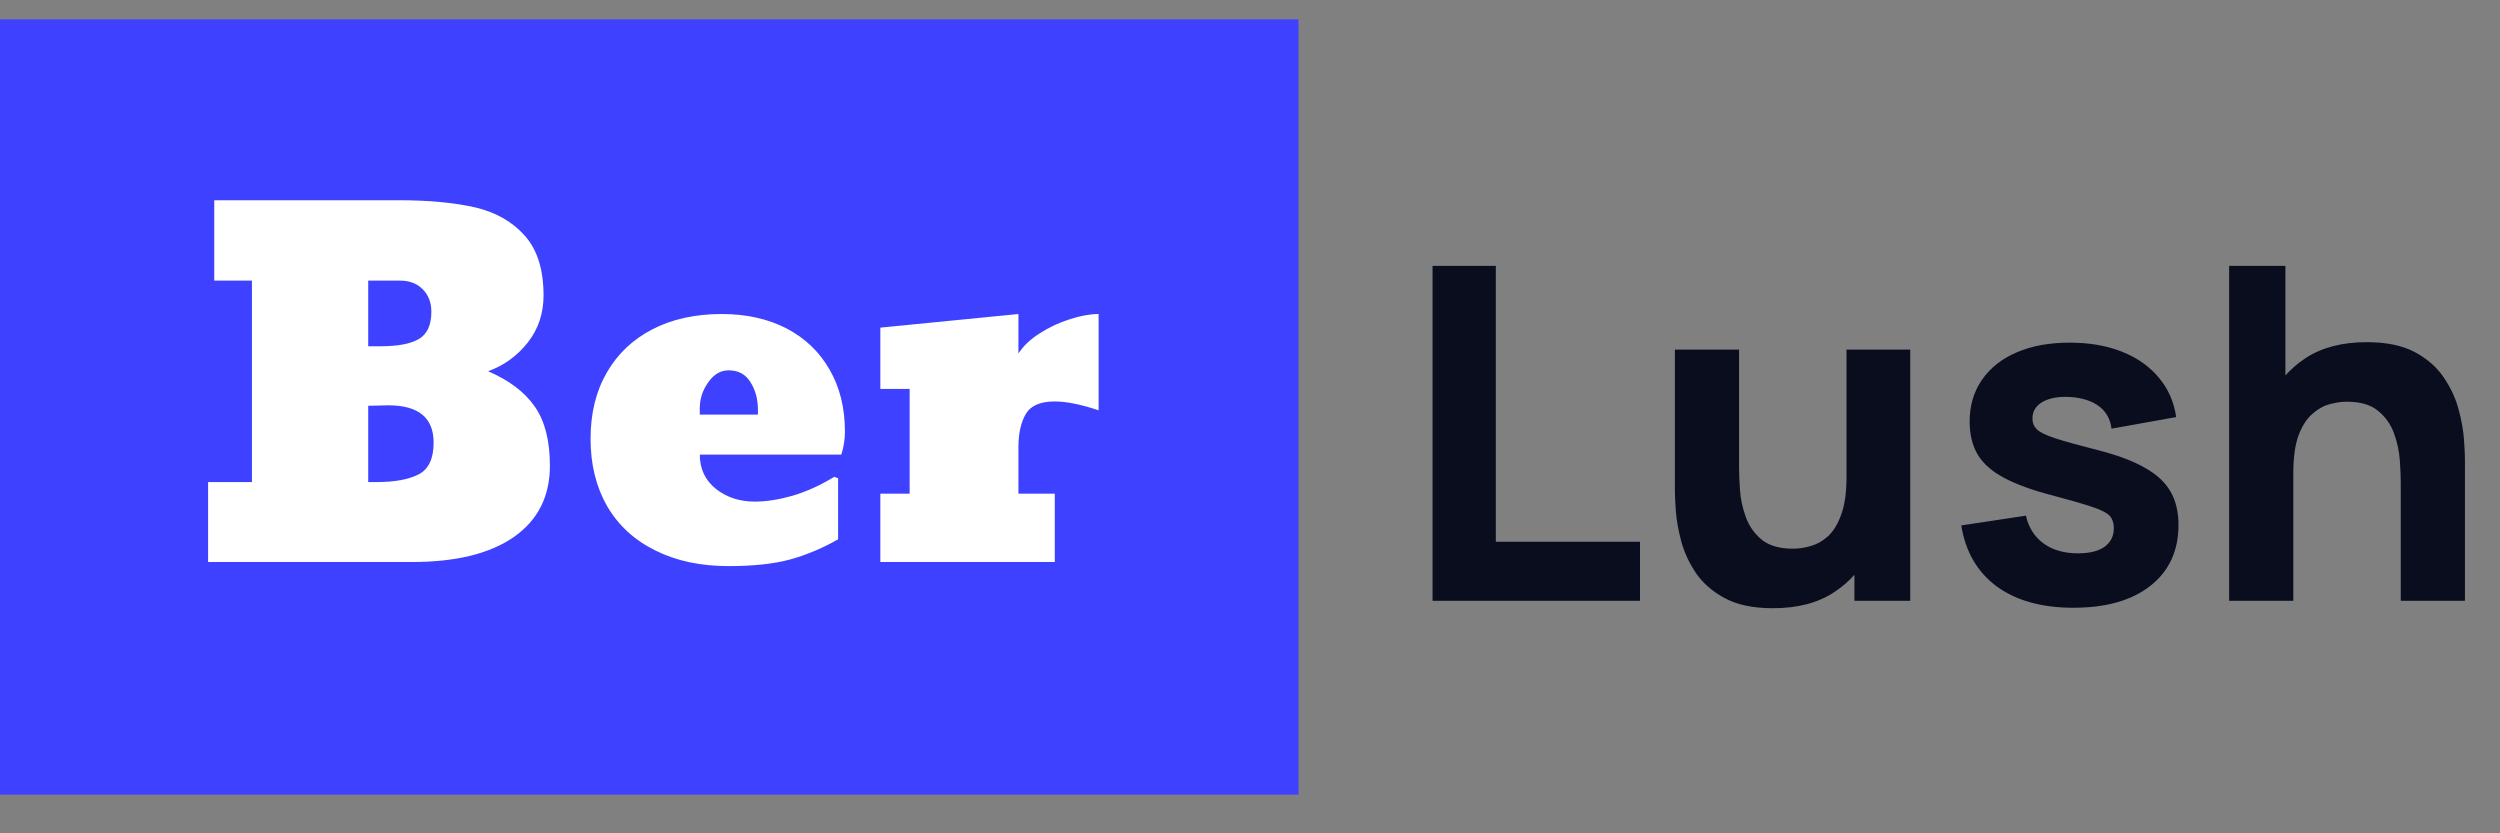 <svg width="129" height="43" viewBox="0 0 129 43" fill="none" xmlns="http://www.w3.org/2000/svg">
<rect x="0" y="0" width="129" height="43" fill="#808080" stroke="none"/>
<path d="M73.92 31V13.72H77.184V27.952H84.624V31H73.92ZM91.488 31.384C90.472 31.384 89.644 31.212 89.004 30.868C88.364 30.524 87.864 30.088 87.504 29.56C87.152 29.032 86.9 28.484 86.748 27.916C86.596 27.34 86.504 26.816 86.472 26.344C86.44 25.872 86.424 25.528 86.424 25.312V18.04H89.736V24.16C89.736 24.456 89.752 24.836 89.784 25.3C89.816 25.756 89.916 26.216 90.084 26.68C90.252 27.144 90.524 27.532 90.9 27.844C91.284 28.156 91.824 28.312 92.52 28.312C92.8 28.312 93.1 28.268 93.42 28.18C93.74 28.092 94.04 27.924 94.32 27.676C94.6 27.42 94.828 27.048 95.004 26.56C95.188 26.064 95.28 25.416 95.28 24.616L97.152 25.504C97.152 26.528 96.944 27.488 96.528 28.384C96.112 29.28 95.484 30.004 94.644 30.556C93.812 31.108 92.76 31.384 91.488 31.384ZM95.688 31V26.704H95.28V18.04H98.568V31H95.688ZM106.986 31.36C105.354 31.36 104.034 30.992 103.026 30.256C102.026 29.512 101.418 28.464 101.202 27.112L104.538 26.608C104.674 27.216 104.974 27.692 105.438 28.036C105.91 28.38 106.506 28.552 107.226 28.552C107.818 28.552 108.274 28.44 108.594 28.216C108.914 27.984 109.074 27.664 109.074 27.256C109.074 27 109.01 26.796 108.882 26.644C108.754 26.484 108.466 26.328 108.018 26.176C107.578 26.024 106.89 25.824 105.954 25.576C104.898 25.304 104.054 25 103.422 24.664C102.79 24.328 102.334 23.928 102.054 23.464C101.774 22.992 101.634 22.424 101.634 21.76C101.634 20.928 101.846 20.208 102.27 19.6C102.694 18.984 103.29 18.512 104.058 18.184C104.834 17.848 105.746 17.68 106.794 17.68C107.81 17.68 108.71 17.836 109.494 18.148C110.278 18.46 110.91 18.904 111.39 19.48C111.878 20.056 112.178 20.736 112.29 21.52L108.954 22.12C108.898 21.64 108.69 21.26 108.33 20.98C107.97 20.7 107.482 20.536 106.866 20.488C106.266 20.448 105.782 20.528 105.414 20.728C105.054 20.928 104.874 21.216 104.874 21.592C104.874 21.816 104.95 22.004 105.102 22.156C105.262 22.308 105.586 22.464 106.074 22.624C106.57 22.784 107.322 22.992 108.33 23.248C109.314 23.504 110.102 23.804 110.694 24.148C111.294 24.484 111.73 24.892 112.002 25.372C112.274 25.844 112.41 26.416 112.41 27.088C112.41 28.416 111.93 29.46 110.97 30.22C110.01 30.98 108.682 31.36 106.986 31.36ZM123.879 31V24.88C123.879 24.584 123.863 24.208 123.831 23.752C123.799 23.288 123.699 22.824 123.531 22.36C123.363 21.896 123.087 21.508 122.703 21.196C122.327 20.884 121.791 20.728 121.095 20.728C120.815 20.728 120.515 20.772 120.195 20.86C119.875 20.948 119.575 21.12 119.295 21.376C119.015 21.624 118.783 21.992 118.599 22.48C118.423 22.968 118.335 23.616 118.335 24.424L116.463 23.536C116.463 22.512 116.671 21.552 117.087 20.656C117.503 19.76 118.127 19.036 118.959 18.484C119.799 17.932 120.855 17.656 122.127 17.656C123.143 17.656 123.971 17.828 124.611 18.172C125.251 18.516 125.747 18.952 126.099 19.48C126.459 20.008 126.715 20.56 126.867 21.136C127.019 21.704 127.111 22.224 127.143 22.696C127.175 23.168 127.191 23.512 127.191 23.728V31H123.879ZM115.023 31V13.72H117.927V22.6H118.335V31H115.023Z" fill="#090D1E"/>
<rect y="1" width="67" height="40" fill="#3E41FF"/>
<path d="M21.25 29H10.738V24.875H13V14.48H11.055V10.332H20.582C22.129 10.332 23.449 10.457 24.543 10.707C25.613 10.965 26.465 11.457 27.098 12.184C27.73 12.902 28.047 13.922 28.047 15.242C28.047 16.172 27.777 16.98 27.238 17.668C26.699 18.355 26.016 18.852 25.188 19.156C26.273 19.625 27.074 20.23 27.59 20.973C28.113 21.715 28.375 22.734 28.375 24.031C28.375 25.617 27.754 26.844 26.512 27.711C25.277 28.57 23.523 29 21.25 29ZM19 14.48V17.867H19.645C20.535 17.867 21.191 17.742 21.613 17.492C22.043 17.242 22.258 16.773 22.258 16.086C22.258 15.609 22.109 15.223 21.812 14.926C21.516 14.629 21.129 14.48 20.652 14.48H19ZM19 20.938V24.875H19.422C20.367 24.875 21.094 24.742 21.602 24.477C22.117 24.211 22.375 23.664 22.375 22.836C22.375 21.555 21.594 20.914 20.031 20.914C19.859 20.914 19.688 20.918 19.516 20.926C19.344 20.926 19.172 20.93 19 20.938ZM37.598 29.211C36.145 29.211 34.883 28.941 33.812 28.402C32.734 27.871 31.906 27.109 31.328 26.117C30.758 25.125 30.473 23.965 30.473 22.637C30.473 21.324 30.754 20.184 31.316 19.215C31.871 18.254 32.656 17.512 33.672 16.988C34.688 16.465 35.879 16.203 37.246 16.203C38.504 16.203 39.613 16.449 40.574 16.941C41.535 17.441 42.277 18.148 42.801 19.062C43.332 19.977 43.598 21.043 43.598 22.262C43.598 22.684 43.535 23.082 43.41 23.457H36.109C36.109 24.191 36.387 24.781 36.941 25.227C37.496 25.664 38.164 25.883 38.945 25.883C39.539 25.883 40.191 25.781 40.902 25.578C41.613 25.367 42.328 25.043 43.047 24.605L43.246 24.676V27.828C42.441 28.289 41.613 28.637 40.762 28.871C39.918 29.098 38.863 29.211 37.598 29.211ZM36.109 21.055V21.395H39.109V21.148C39.109 20.594 38.98 20.117 38.723 19.719C38.473 19.312 38.098 19.109 37.598 19.109C37.184 19.109 36.832 19.316 36.543 19.73C36.254 20.137 36.109 20.578 36.109 21.055ZM54.426 29H45.426V25.473H46.938V20.07H45.426V16.906L52.551 16.203V18.242C52.801 17.852 53.168 17.504 53.652 17.199C54.137 16.887 54.652 16.645 55.199 16.473C55.754 16.293 56.25 16.203 56.688 16.203V21.172C55.773 20.867 55.02 20.715 54.426 20.715C53.676 20.715 53.176 20.934 52.926 21.371C52.676 21.801 52.551 22.367 52.551 23.07V25.473H54.426V29Z" fill="white"/>
</svg>
